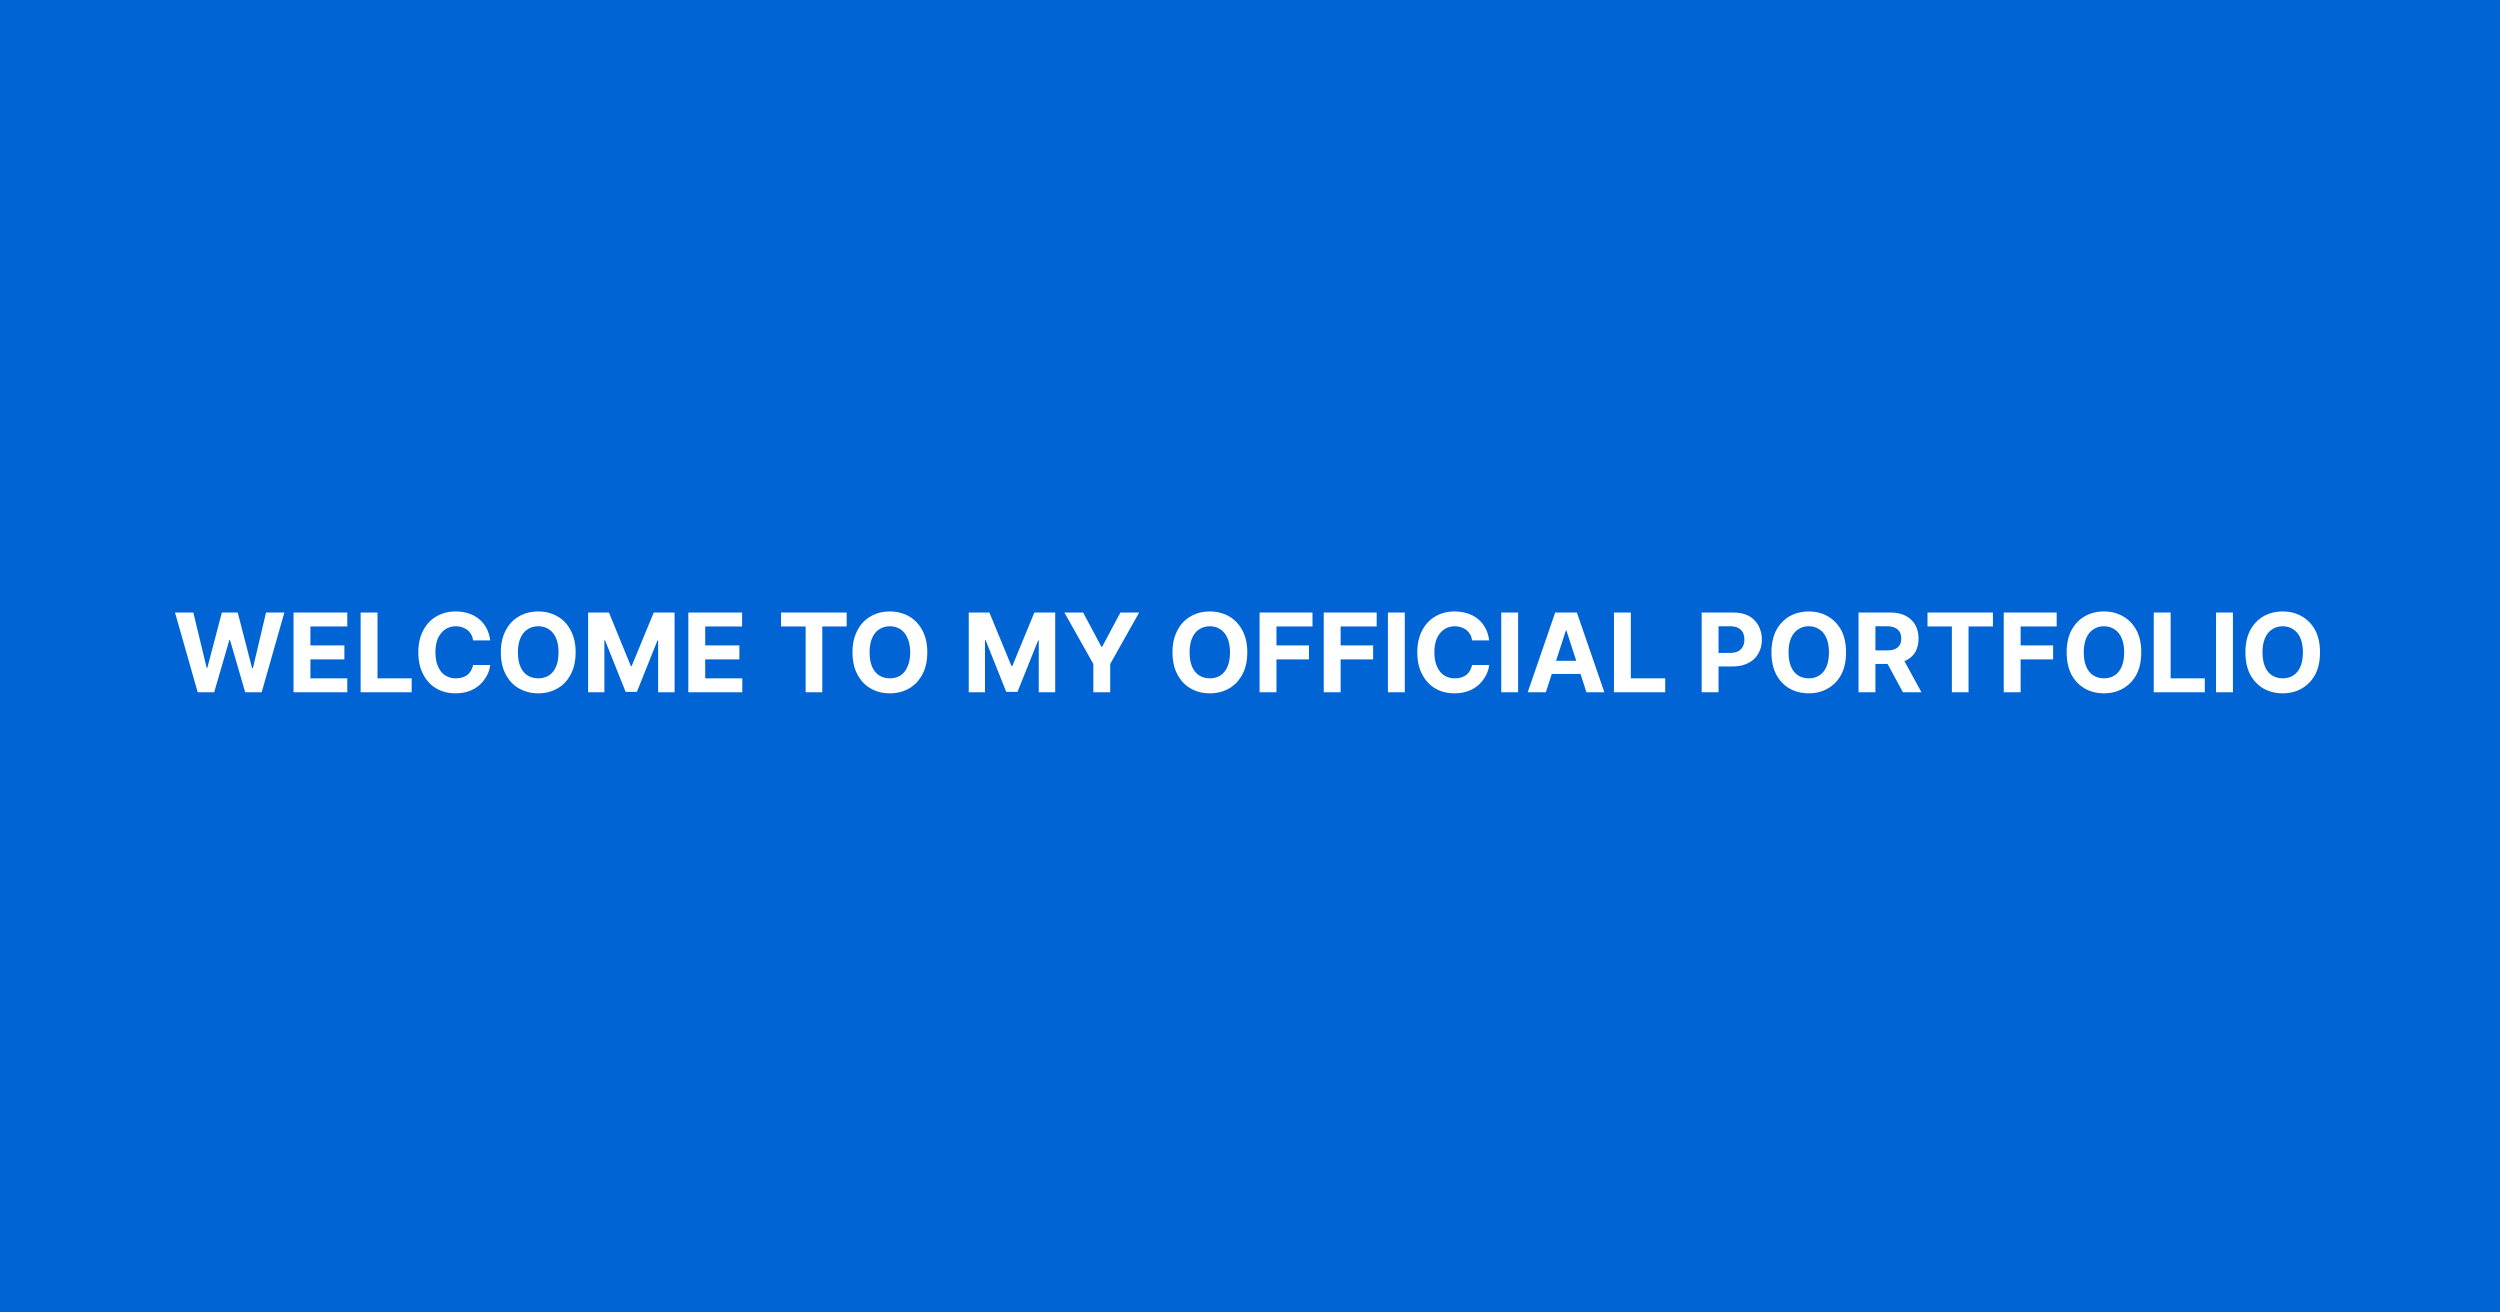 <svg width="1200" height="630" viewBox="0 0 1200 630" xmlns="http://www.w3.org/2000/svg"><mask id="satori_om-id"><rect x="0" y="0" width="1200" height="630" fill="#fff"/></mask><rect x="0" y="0" width="1200" height="630" fill="#0164d5"/><mask id="satori_om-id-0"><rect x="600" y="230" width="0" height="0" fill="#fff"/></mask><mask id="satori_om-id-1"><rect x="83" y="230" width="1034" height="170" fill="#fff"/></mask><mask id="satori_om-id-1-0"><rect x="83" y="283" width="1034" height="64" fill="#fff"/></mask><path fill="white" d="M102.8 332.3L94.9 332.3L84.0 294.0L92.8 294.0L99.2 320.6L99.5 320.6L106.5 294.0L114.1 294.0L121.0 320.7L121.4 320.7L127.7 294.0L136.5 294.0L125.6 332.3L117.7 332.3L110.4 307.2L110.1 307.2L102.8 332.3ZM166.7 332.3L140.9 332.3L140.9 294.0L166.7 294.0L166.7 300.7L149.0 300.7L149.0 309.8L165.3 309.8L165.3 316.5L149.0 316.5L149.0 325.6L166.7 325.6L166.7 332.3ZM197.6 332.3L173.1 332.3L173.1 294.0L181.2 294.0L181.2 325.6L197.6 325.6L197.6 332.3ZM235.3 307.4L235.3 307.4L227.1 307.4Q226.9 305.8 226.2 304.6Q225.5 303.3 224.4 302.4Q223.3 301.6 221.9 301.1Q220.5 300.6 218.9 300.6L218.9 300.6Q215.9 300.6 213.7 302.1Q211.5 303.6 210.2 306.4Q209.0 309.2 209.0 313.1L209.0 313.1Q209.0 317.2 210.3 320.0Q211.5 322.8 213.7 324.2Q215.9 325.6 218.8 325.6L218.8 325.6Q220.4 325.6 221.8 325.2Q223.2 324.8 224.3 324.0Q225.4 323.1 226.1 321.9Q226.8 320.7 227.1 319.2L227.1 319.2L235.3 319.2Q235.0 321.9 233.7 324.3Q232.4 326.7 230.3 328.7Q228.2 330.6 225.3 331.7Q222.3 332.8 218.7 332.8L218.7 332.8Q213.5 332.8 209.5 330.5Q205.5 328.2 203.2 323.8Q200.8 319.4 200.8 313.1L200.8 313.1Q200.8 306.9 203.2 302.5Q205.5 298.1 209.6 295.8Q213.6 293.5 218.7 293.5L218.7 293.5Q222.0 293.5 224.8 294.4Q227.7 295.3 229.9 297.1Q232.1 298.9 233.5 301.5Q234.9 304.1 235.3 307.4ZM276.3 313.1L276.3 313.1Q276.3 319.4 273.9 323.8Q271.6 328.2 267.5 330.5Q263.4 332.8 258.4 332.8L258.4 332.8Q253.3 332.8 249.2 330.5Q245.1 328.2 242.8 323.8Q240.4 319.4 240.4 313.1L240.4 313.1Q240.4 306.9 242.8 302.5Q245.1 298.1 249.2 295.8Q253.3 293.5 258.4 293.5L258.4 293.5Q263.4 293.5 267.5 295.8Q271.6 298.1 273.9 302.5Q276.3 306.9 276.3 313.1ZM268.1 313.1L268.1 313.1Q268.1 309.1 266.9 306.3Q265.7 303.5 263.5 302.1Q261.3 300.6 258.4 300.6L258.4 300.6Q255.4 300.6 253.2 302.1Q251.0 303.5 249.8 306.3Q248.6 309.1 248.6 313.1L248.6 313.1Q248.6 317.2 249.8 320.0Q251.0 322.8 253.2 324.2Q255.4 325.6 258.4 325.6L258.4 325.6Q261.3 325.6 263.5 324.2Q265.7 322.8 266.9 320.0Q268.1 317.2 268.1 313.1ZM282.3 332.3L282.3 294.0L292.3 294.0L302.8 319.7L303.2 319.7L313.8 294.0L323.8 294.0L323.8 332.3L315.9 332.3L315.9 307.4L315.6 307.4L305.7 332.1L300.3 332.1L290.4 307.3L290.1 307.3L290.1 332.3L282.3 332.3ZM356.3 332.3L330.4 332.3L330.4 294.0L356.2 294.0L356.2 300.7L338.5 300.7L338.5 309.8L354.9 309.8L354.9 316.5L338.5 316.5L338.5 325.6L356.3 325.6L356.3 332.3Z M386.7 300.7L374.9 300.7L374.9 294.0L406.4 294.0L406.4 300.7L394.7 300.7L394.7 332.3L386.7 332.3L386.7 300.7ZM445.1 313.1L445.1 313.1Q445.1 319.4 442.7 323.8Q440.3 328.2 436.3 330.5Q432.2 332.8 427.1 332.8L427.1 332.8Q422.0 332.8 418.0 330.5Q413.9 328.2 411.6 323.8Q409.2 319.4 409.2 313.1L409.2 313.1Q409.2 306.9 411.6 302.5Q413.9 298.1 418.0 295.8Q422.0 293.5 427.1 293.5L427.1 293.5Q432.2 293.5 436.3 295.8Q440.3 298.1 442.7 302.5Q445.1 306.9 445.1 313.1ZM436.9 313.1L436.9 313.1Q436.9 309.1 435.6 306.3Q434.4 303.5 432.3 302.1Q430.1 300.6 427.1 300.6L427.1 300.6Q424.2 300.6 422.0 302.1Q419.8 303.5 418.6 306.3Q417.4 309.1 417.4 313.1L417.4 313.1Q417.4 317.2 418.6 320.0Q419.8 322.8 422.0 324.2Q424.2 325.6 427.1 325.6L427.1 325.6Q430.1 325.6 432.3 324.2Q434.4 322.8 435.6 320.0Q436.9 317.2 436.9 313.1Z M465.0 332.3L465.0 294.0L474.9 294.0L485.5 319.7L485.9 319.7L496.5 294.0L506.5 294.0L506.5 332.3L498.6 332.3L498.6 307.4L498.3 307.4L488.4 332.1L483.0 332.1L473.1 307.3L472.8 307.3L472.8 332.3L465.0 332.3ZM524.8 318.7L510.9 294.0L519.9 294.0L528.7 310.5L529.0 310.5L537.8 294.0L546.8 294.0L532.9 318.7L532.9 332.3L524.8 332.3L524.8 318.7Z M598.7 313.1L598.7 313.1Q598.7 319.4 596.3 323.8Q593.9 328.2 589.9 330.5Q585.8 332.8 580.7 332.8L580.7 332.8Q575.6 332.8 571.6 330.5Q567.5 328.2 565.2 323.8Q562.8 319.4 562.8 313.1L562.8 313.1Q562.8 306.9 565.2 302.5Q567.5 298.1 571.6 295.8Q575.6 293.5 580.7 293.5L580.7 293.5Q585.8 293.5 589.9 295.8Q593.9 298.1 596.3 302.5Q598.7 306.9 598.7 313.1ZM590.4 313.1L590.4 313.1Q590.4 309.1 589.2 306.3Q588.0 303.5 585.8 302.1Q583.7 300.6 580.7 300.6L580.7 300.6Q577.8 300.6 575.6 302.1Q573.4 303.5 572.2 306.3Q571.0 309.1 571.0 313.1L571.0 313.1Q571.0 317.2 572.2 320.0Q573.4 322.8 575.6 324.2Q577.8 325.6 580.7 325.6L580.7 325.6Q583.7 325.6 585.8 324.2Q588.0 322.8 589.2 320.0Q590.4 317.2 590.4 313.1ZM612.7 332.3L604.6 332.3L604.6 294.0L630.0 294.0L630.0 300.7L612.7 300.7L612.7 309.8L628.3 309.8L628.3 316.5L612.7 316.5L612.7 332.3ZM643.5 332.3L635.4 332.3L635.4 294.0L660.8 294.0L660.8 300.7L643.5 300.7L643.5 309.8L659.1 309.8L659.1 316.5L643.5 316.5L643.5 332.3ZM666.2 294.0L674.3 294.0L674.3 332.3L666.2 332.3L666.2 294.0ZM714.8 307.4L714.8 307.4L706.6 307.4Q706.4 305.8 705.7 304.6Q705.0 303.3 703.9 302.4Q702.8 301.6 701.4 301.1Q700.0 300.6 698.3 300.6L698.3 300.6Q695.4 300.6 693.2 302.1Q691.0 303.6 689.7 306.4Q688.5 309.2 688.5 313.1L688.5 313.1Q688.5 317.2 689.8 320.0Q691.0 322.8 693.2 324.2Q695.4 325.6 698.3 325.6L698.3 325.6Q699.9 325.6 701.3 325.2Q702.7 324.8 703.8 324.0Q704.9 323.1 705.6 321.9Q706.3 320.7 706.6 319.2L706.6 319.2L714.8 319.2Q714.5 321.9 713.2 324.3Q711.9 326.7 709.8 328.7Q707.7 330.6 704.8 331.7Q701.8 332.8 698.2 332.8L698.2 332.8Q693.0 332.8 689.0 330.5Q685.0 328.2 682.7 323.8Q680.3 319.4 680.3 313.1L680.3 313.1Q680.3 306.9 682.7 302.5Q685.0 298.1 689.1 295.8Q693.1 293.5 698.2 293.5L698.2 293.5Q701.5 293.5 704.3 294.4Q707.2 295.3 709.4 297.1Q711.6 298.9 713.0 301.5Q714.4 304.1 714.8 307.4ZM720.6 294.0L728.7 294.0L728.7 332.3L720.6 332.3L720.6 294.0ZM751.6 302.7L742.0 332.3L733.3 332.3L746.5 294.0L756.9 294.0L770.1 332.3L761.5 332.3L751.9 302.7L751.6 302.7ZM741.4 323.5L741.4 317.2L761.9 317.2L761.9 323.5L741.4 323.5ZM799.3 332.3L774.7 332.3L774.7 294.0L782.8 294.0L782.8 325.6L799.3 325.6L799.3 332.3Z M824.9 332.3L816.8 332.3L816.8 294.0L831.9 294.0Q836.3 294.0 839.4 295.6Q842.4 297.3 844.0 300.2Q845.7 303.2 845.7 307.0L845.7 307.0Q845.7 310.8 844.0 313.7Q842.4 316.6 839.3 318.2Q836.1 319.9 831.7 319.9L831.7 319.9L822.1 319.9L822.1 313.4L830.4 313.4Q832.8 313.4 834.3 312.6Q835.8 311.8 836.6 310.3Q837.3 308.9 837.3 307.0L837.3 307.0Q837.3 305.1 836.6 303.6Q835.8 302.2 834.3 301.4Q832.7 300.6 830.4 300.6L830.4 300.6L824.9 300.6L824.9 332.3ZM886.1 313.1L886.1 313.1Q886.1 319.4 883.8 323.8Q881.4 328.2 877.3 330.5Q873.3 332.8 868.2 332.8L868.2 332.8Q863.1 332.8 859.0 330.5Q855.0 328.2 852.6 323.8Q850.3 319.4 850.3 313.1L850.3 313.1Q850.3 306.9 852.6 302.5Q855.0 298.1 859.0 295.8Q863.1 293.5 868.2 293.5L868.2 293.5Q873.3 293.5 877.3 295.8Q881.4 298.1 883.8 302.5Q886.1 306.9 886.1 313.1ZM877.9 313.1L877.9 313.1Q877.9 309.1 876.7 306.3Q875.5 303.5 873.3 302.1Q871.1 300.6 868.2 300.6L868.2 300.6Q865.3 300.6 863.1 302.1Q860.9 303.5 859.7 306.3Q858.5 309.1 858.5 313.1L858.5 313.1Q858.5 317.2 859.7 320.0Q860.9 322.8 863.1 324.2Q865.3 325.6 868.2 325.6L868.2 325.6Q871.1 325.6 873.3 324.2Q875.5 322.8 876.7 320.0Q877.9 317.2 877.9 313.1ZM900.2 332.3L892.1 332.3L892.1 294.0L907.2 294.0Q911.5 294.0 914.6 295.5Q917.7 297.1 919.3 299.9Q920.9 302.7 920.9 306.5L920.9 306.5Q920.9 310.3 919.3 313.1Q917.6 315.8 914.5 317.2Q911.4 318.7 907.0 318.7L907.0 318.7L896.9 318.7L896.9 312.2L905.7 312.2Q908.0 312.2 909.5 311.6Q911.1 310.9 911.8 309.7Q912.6 308.4 912.6 306.5L912.6 306.5Q912.6 304.6 911.8 303.3Q911.1 302.0 909.5 301.3Q908.0 300.6 905.7 300.6L905.7 300.6L900.2 300.6L900.2 332.3ZM904.0 314.9L912.8 314.9L922.3 332.3L913.4 332.3L904.0 314.9ZM936.9 300.7L925.2 300.7L925.2 294.0L956.6 294.0L956.6 300.7L944.9 300.7L944.9 332.3L936.9 332.3L936.9 300.7ZM969.9 332.3L961.8 332.3L961.8 294.0L987.2 294.0L987.2 300.7L969.9 300.7L969.9 309.8L985.5 309.8L985.5 316.5L969.9 316.5L969.9 332.3ZM1027.8 313.1L1027.8 313.1Q1027.8 319.4 1025.5 323.8Q1023.1 328.2 1019.0 330.5Q1015.0 332.8 1009.9 332.8L1009.9 332.8Q1004.8 332.8 1000.7 330.5Q996.7 328.2 994.3 323.8Q992.0 319.4 992.0 313.1L992.0 313.1Q992.0 306.9 994.3 302.5Q996.7 298.1 1000.7 295.8Q1004.8 293.5 1009.9 293.5L1009.9 293.5Q1015.0 293.5 1019.0 295.8Q1023.1 298.1 1025.5 302.5Q1027.8 306.9 1027.8 313.1ZM1019.6 313.1L1019.6 313.1Q1019.6 309.1 1018.4 306.3Q1017.2 303.5 1015.0 302.1Q1012.8 300.6 1009.9 300.6L1009.9 300.6Q1007.0 300.6 1004.8 302.1Q1002.6 303.5 1001.4 306.3Q1000.2 309.1 1000.2 313.1L1000.2 313.1Q1000.2 317.2 1001.4 320.0Q1002.6 322.8 1004.8 324.2Q1007.0 325.6 1009.9 325.6L1009.9 325.6Q1012.8 325.6 1015.0 324.2Q1017.2 322.8 1018.4 320.0Q1019.6 317.2 1019.6 313.1ZM1058.3 332.3L1033.8 332.3L1033.8 294.0L1041.9 294.0L1041.9 325.6L1058.3 325.6L1058.3 332.3ZM1063.7 294.0L1071.8 294.0L1071.8 332.3L1063.7 332.3L1063.7 294.0ZM1113.6 313.1L1113.6 313.1Q1113.6 319.4 1111.3 323.8Q1108.9 328.2 1104.8 330.5Q1100.8 332.8 1095.7 332.8L1095.7 332.8Q1090.6 332.8 1086.5 330.5Q1082.5 328.2 1080.1 323.8Q1077.8 319.4 1077.8 313.1L1077.8 313.1Q1077.8 306.9 1080.1 302.5Q1082.5 298.1 1086.5 295.8Q1090.6 293.5 1095.7 293.5L1095.7 293.5Q1100.8 293.5 1104.8 295.8Q1108.9 298.1 1111.3 302.5Q1113.6 306.9 1113.6 313.1ZM1105.4 313.1L1105.4 313.1Q1105.4 309.1 1104.2 306.3Q1103.0 303.5 1100.8 302.1Q1098.6 300.6 1095.7 300.6L1095.7 300.6Q1092.8 300.6 1090.6 302.1Q1088.4 303.5 1087.2 306.3Q1086.0 309.1 1086.0 313.1L1086.0 313.1Q1086.0 317.2 1087.2 320.0Q1088.4 322.8 1090.6 324.2Q1092.8 325.6 1095.7 325.6L1095.7 325.6Q1098.6 325.6 1100.8 324.2Q1103.0 322.8 1104.2 320.0Q1105.4 317.2 1105.4 313.1Z "/></svg>